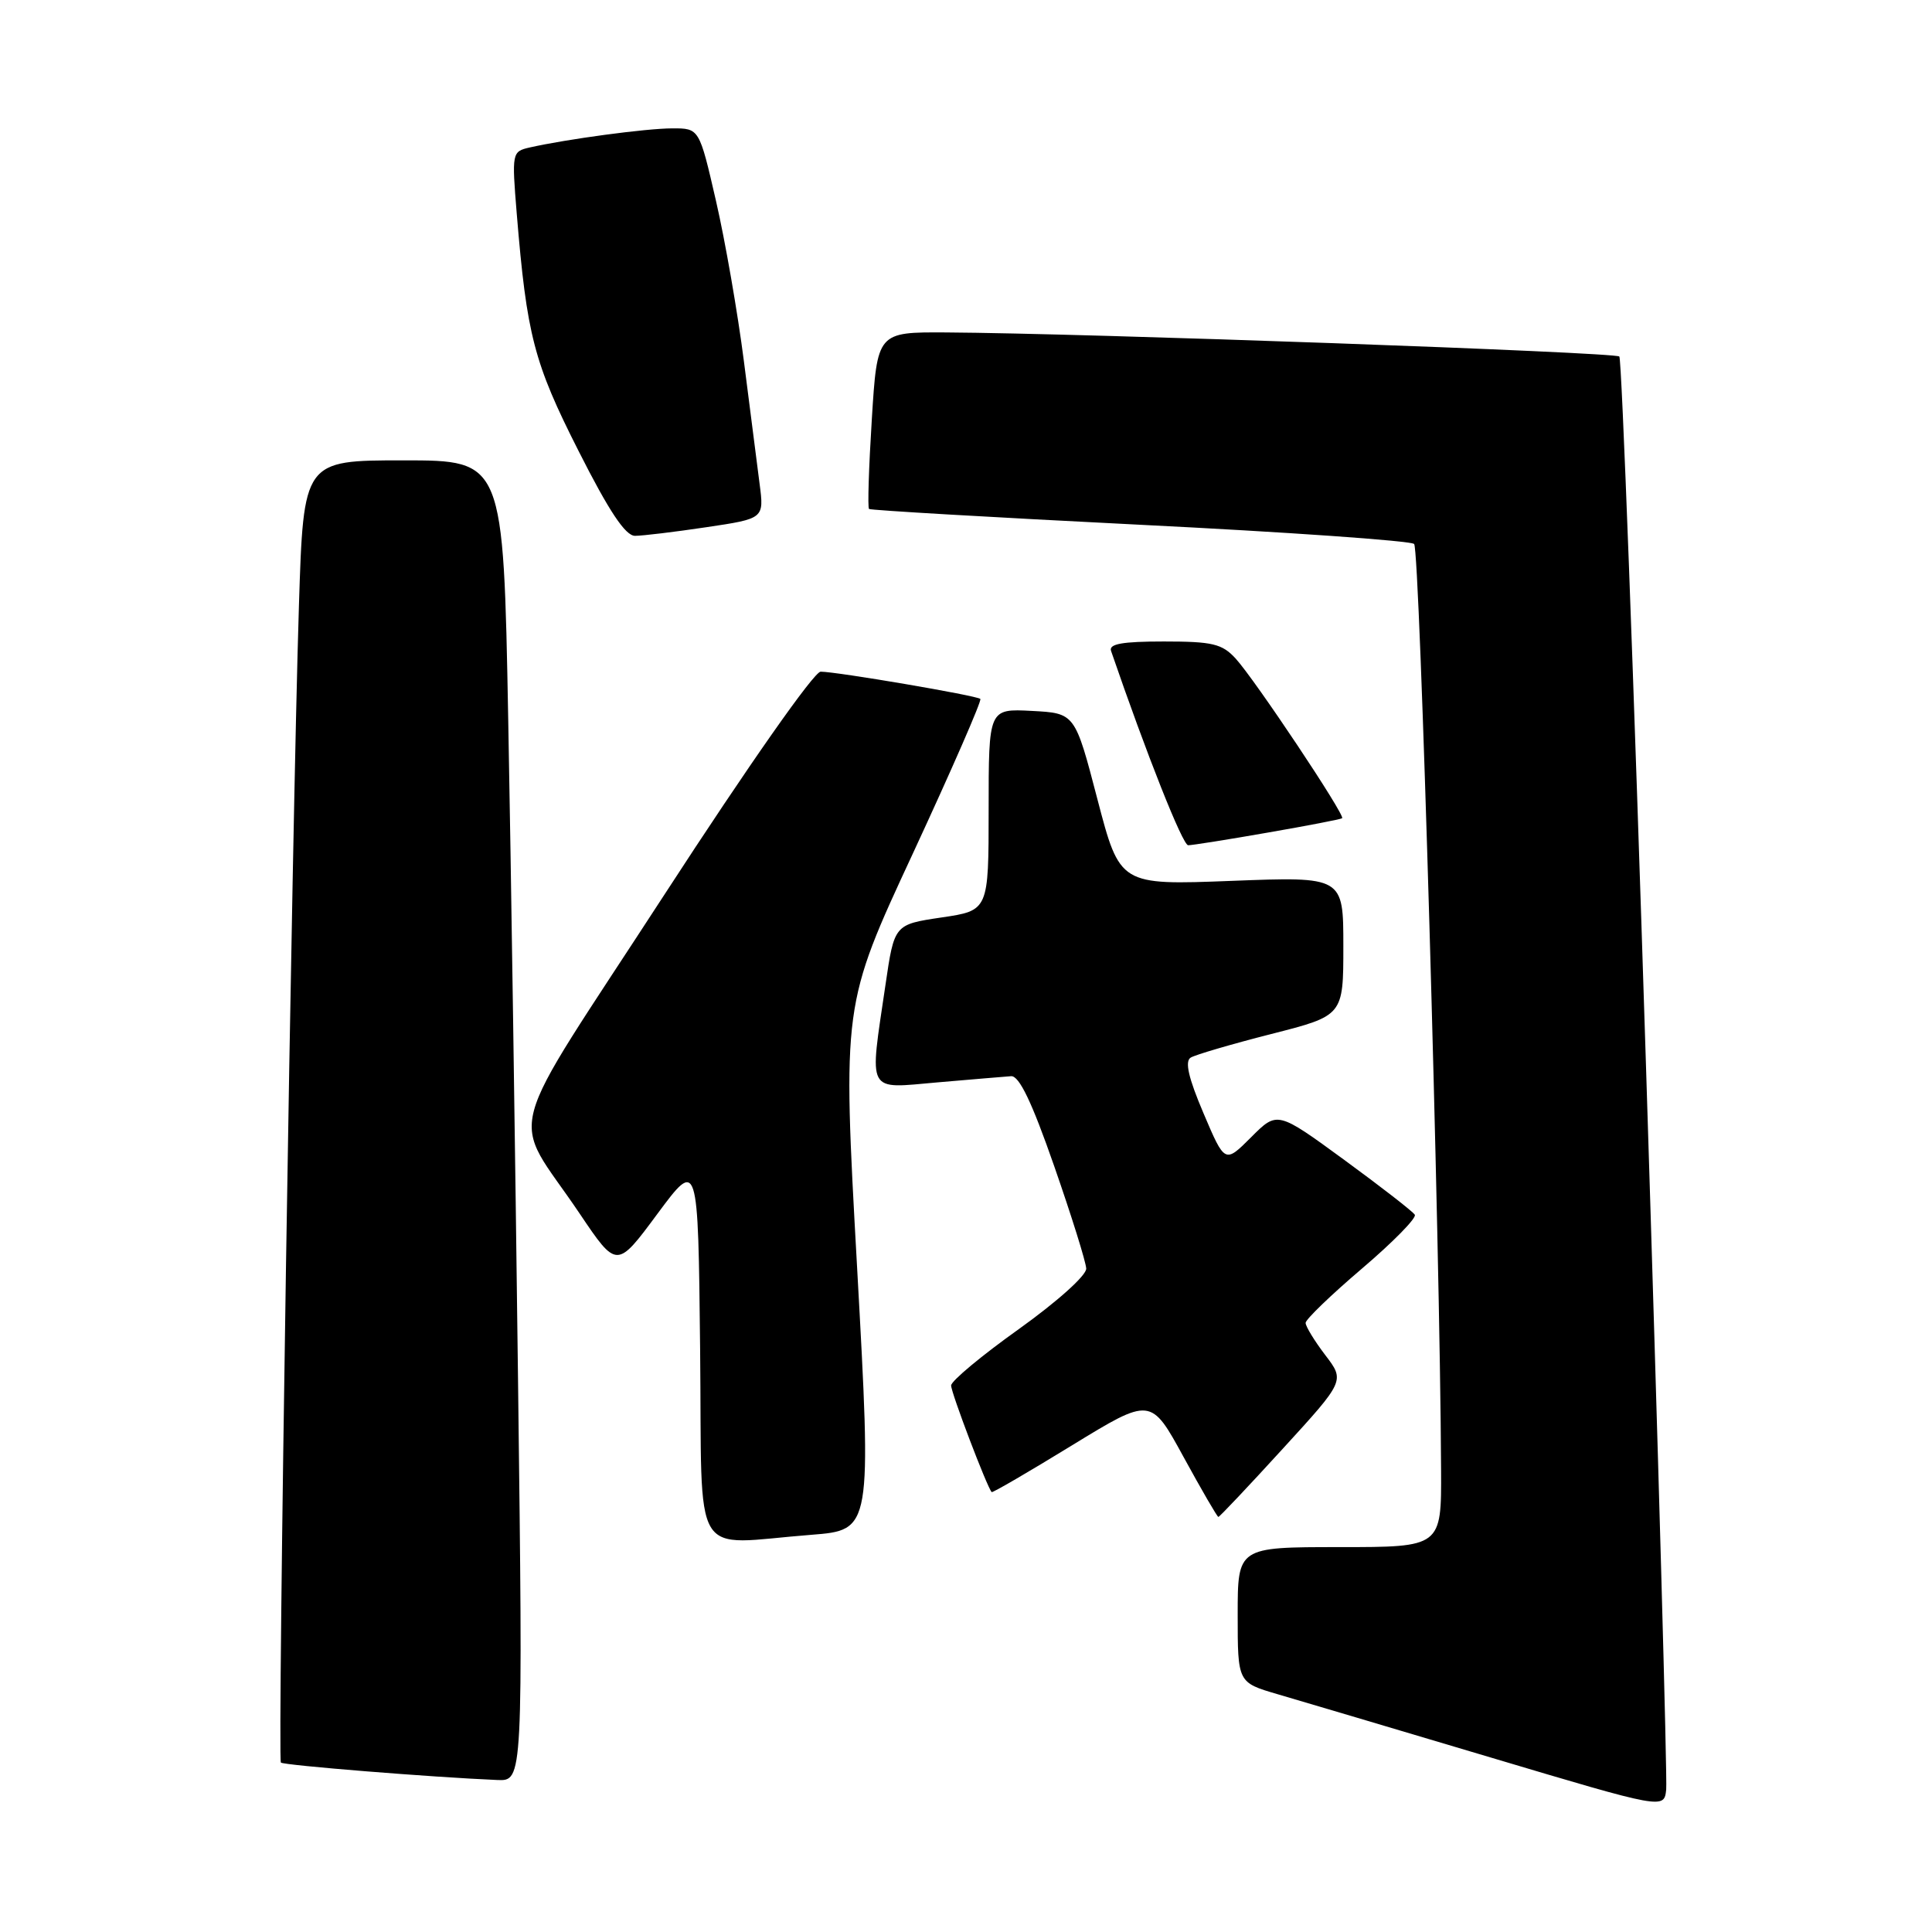 <?xml version="1.0" encoding="UTF-8" standalone="no"?>
<!DOCTYPE svg PUBLIC "-//W3C//DTD SVG 1.1//EN" "http://www.w3.org/Graphics/SVG/1.1/DTD/svg11.dtd" >
<svg xmlns="http://www.w3.org/2000/svg" xmlns:xlink="http://www.w3.org/1999/xlink" version="1.1" viewBox="0 0 256 256">
 <g >
 <path fill="currentColor"
d=" M 218.10 141.16 C 216.48 89.83 214.89 47.56 214.57 47.24 C 214.00 46.67 143.78 44.16 125.37 44.05 C 116.24 44.00 116.24 44.00 115.52 55.56 C 115.12 61.92 114.95 67.27 115.15 67.44 C 115.34 67.61 131.47 68.55 151.00 69.53 C 170.53 70.50 186.90 71.65 187.38 72.08 C 188.14 72.76 190.82 164.75 190.95 194.75 C 191.00 205.00 191.00 205.00 177.50 205.00 C 164.00 205.00 164.00 205.00 164.00 213.97 C 164.00 222.94 164.00 222.94 169.25 224.48 C 172.14 225.32 184.85 229.10 197.50 232.87 C 220.50 239.73 220.50 239.73 220.78 237.12 C 220.93 235.68 219.73 192.50 218.10 141.16 Z  M 68.64 182.75 C 68.28 153.46 67.70 114.09 67.34 95.25 C 66.70 61.00 66.70 61.00 53.46 61.00 C 40.22 61.00 40.22 61.00 39.61 80.25 C 38.69 109.34 36.76 233.09 37.22 233.55 C 37.58 233.91 57.28 235.50 65.90 235.86 C 69.30 236.00 69.30 236.00 68.64 182.75 Z  M 107.50 203.37 C 115.50 202.74 115.50 202.74 113.57 167.95 C 111.63 133.16 111.63 133.16 120.97 113.07 C 126.10 102.01 130.12 92.81 129.90 92.61 C 129.41 92.16 110.86 89.00 108.74 89.00 C 107.87 89.00 99.22 101.33 88.08 118.48 C 66.17 152.20 67.55 147.04 76.81 160.81 C 81.73 168.11 81.73 168.11 87.11 160.84 C 92.50 153.58 92.50 153.58 92.77 178.79 C 93.07 207.56 91.31 204.62 107.50 203.37 Z  M 169.96 191.98 C 178.21 182.96 178.21 182.96 175.60 179.55 C 174.17 177.67 173.00 175.75 173.00 175.29 C 173.00 174.83 176.36 171.59 180.47 168.09 C 184.58 164.59 187.73 161.38 187.47 160.96 C 187.21 160.53 183.01 157.27 178.13 153.70 C 169.25 147.21 169.25 147.21 165.78 150.69 C 162.30 154.17 162.30 154.17 159.47 147.51 C 157.48 142.84 156.97 140.63 157.77 140.14 C 158.39 139.76 163.20 138.35 168.45 137.01 C 178.00 134.58 178.00 134.58 178.00 125.37 C 178.00 116.15 178.00 116.15 163.19 116.72 C 148.39 117.29 148.39 117.29 145.41 105.89 C 142.44 94.50 142.44 94.50 136.72 94.20 C 131.00 93.90 131.00 93.90 131.00 107.27 C 131.00 120.65 131.00 120.65 124.75 121.57 C 118.50 122.50 118.50 122.50 117.33 130.50 C 115.18 145.12 114.71 144.25 124.23 143.42 C 128.75 143.03 133.14 142.66 133.98 142.60 C 135.05 142.53 136.73 146.03 139.68 154.50 C 141.98 161.10 143.89 167.21 143.93 168.09 C 143.97 168.99 140.10 172.46 135.03 176.09 C 130.09 179.61 126.04 182.98 126.03 183.58 C 126.00 184.48 130.78 197.04 131.40 197.71 C 131.51 197.83 136.30 195.04 142.04 191.52 C 152.49 185.12 152.49 185.12 156.83 193.06 C 159.22 197.43 161.29 201.00 161.44 201.00 C 161.60 201.00 165.43 196.94 169.96 191.98 Z  M 167.94 110.33 C 173.20 109.42 177.65 108.56 177.84 108.42 C 178.30 108.07 166.27 90.03 163.72 87.25 C 161.93 85.30 160.65 85.00 154.22 85.00 C 148.71 85.00 146.90 85.32 147.22 86.25 C 151.96 100.04 156.71 112.00 157.44 112.00 C 157.96 112.00 162.69 111.25 167.94 110.33 Z  M 93.58 69.86 C 101.25 68.72 101.25 68.72 100.65 64.11 C 100.33 61.57 99.39 54.26 98.57 47.86 C 97.75 41.46 96.09 31.90 94.87 26.61 C 92.66 17.00 92.66 17.00 89.08 17.01 C 85.64 17.01 75.04 18.44 70.15 19.55 C 67.85 20.08 67.81 20.25 68.47 28.29 C 69.80 44.44 70.74 48.07 76.66 59.75 C 80.70 67.75 82.87 71.00 84.14 71.00 C 85.12 71.00 89.37 70.49 93.58 69.86 Z "/>
</g>
</svg>